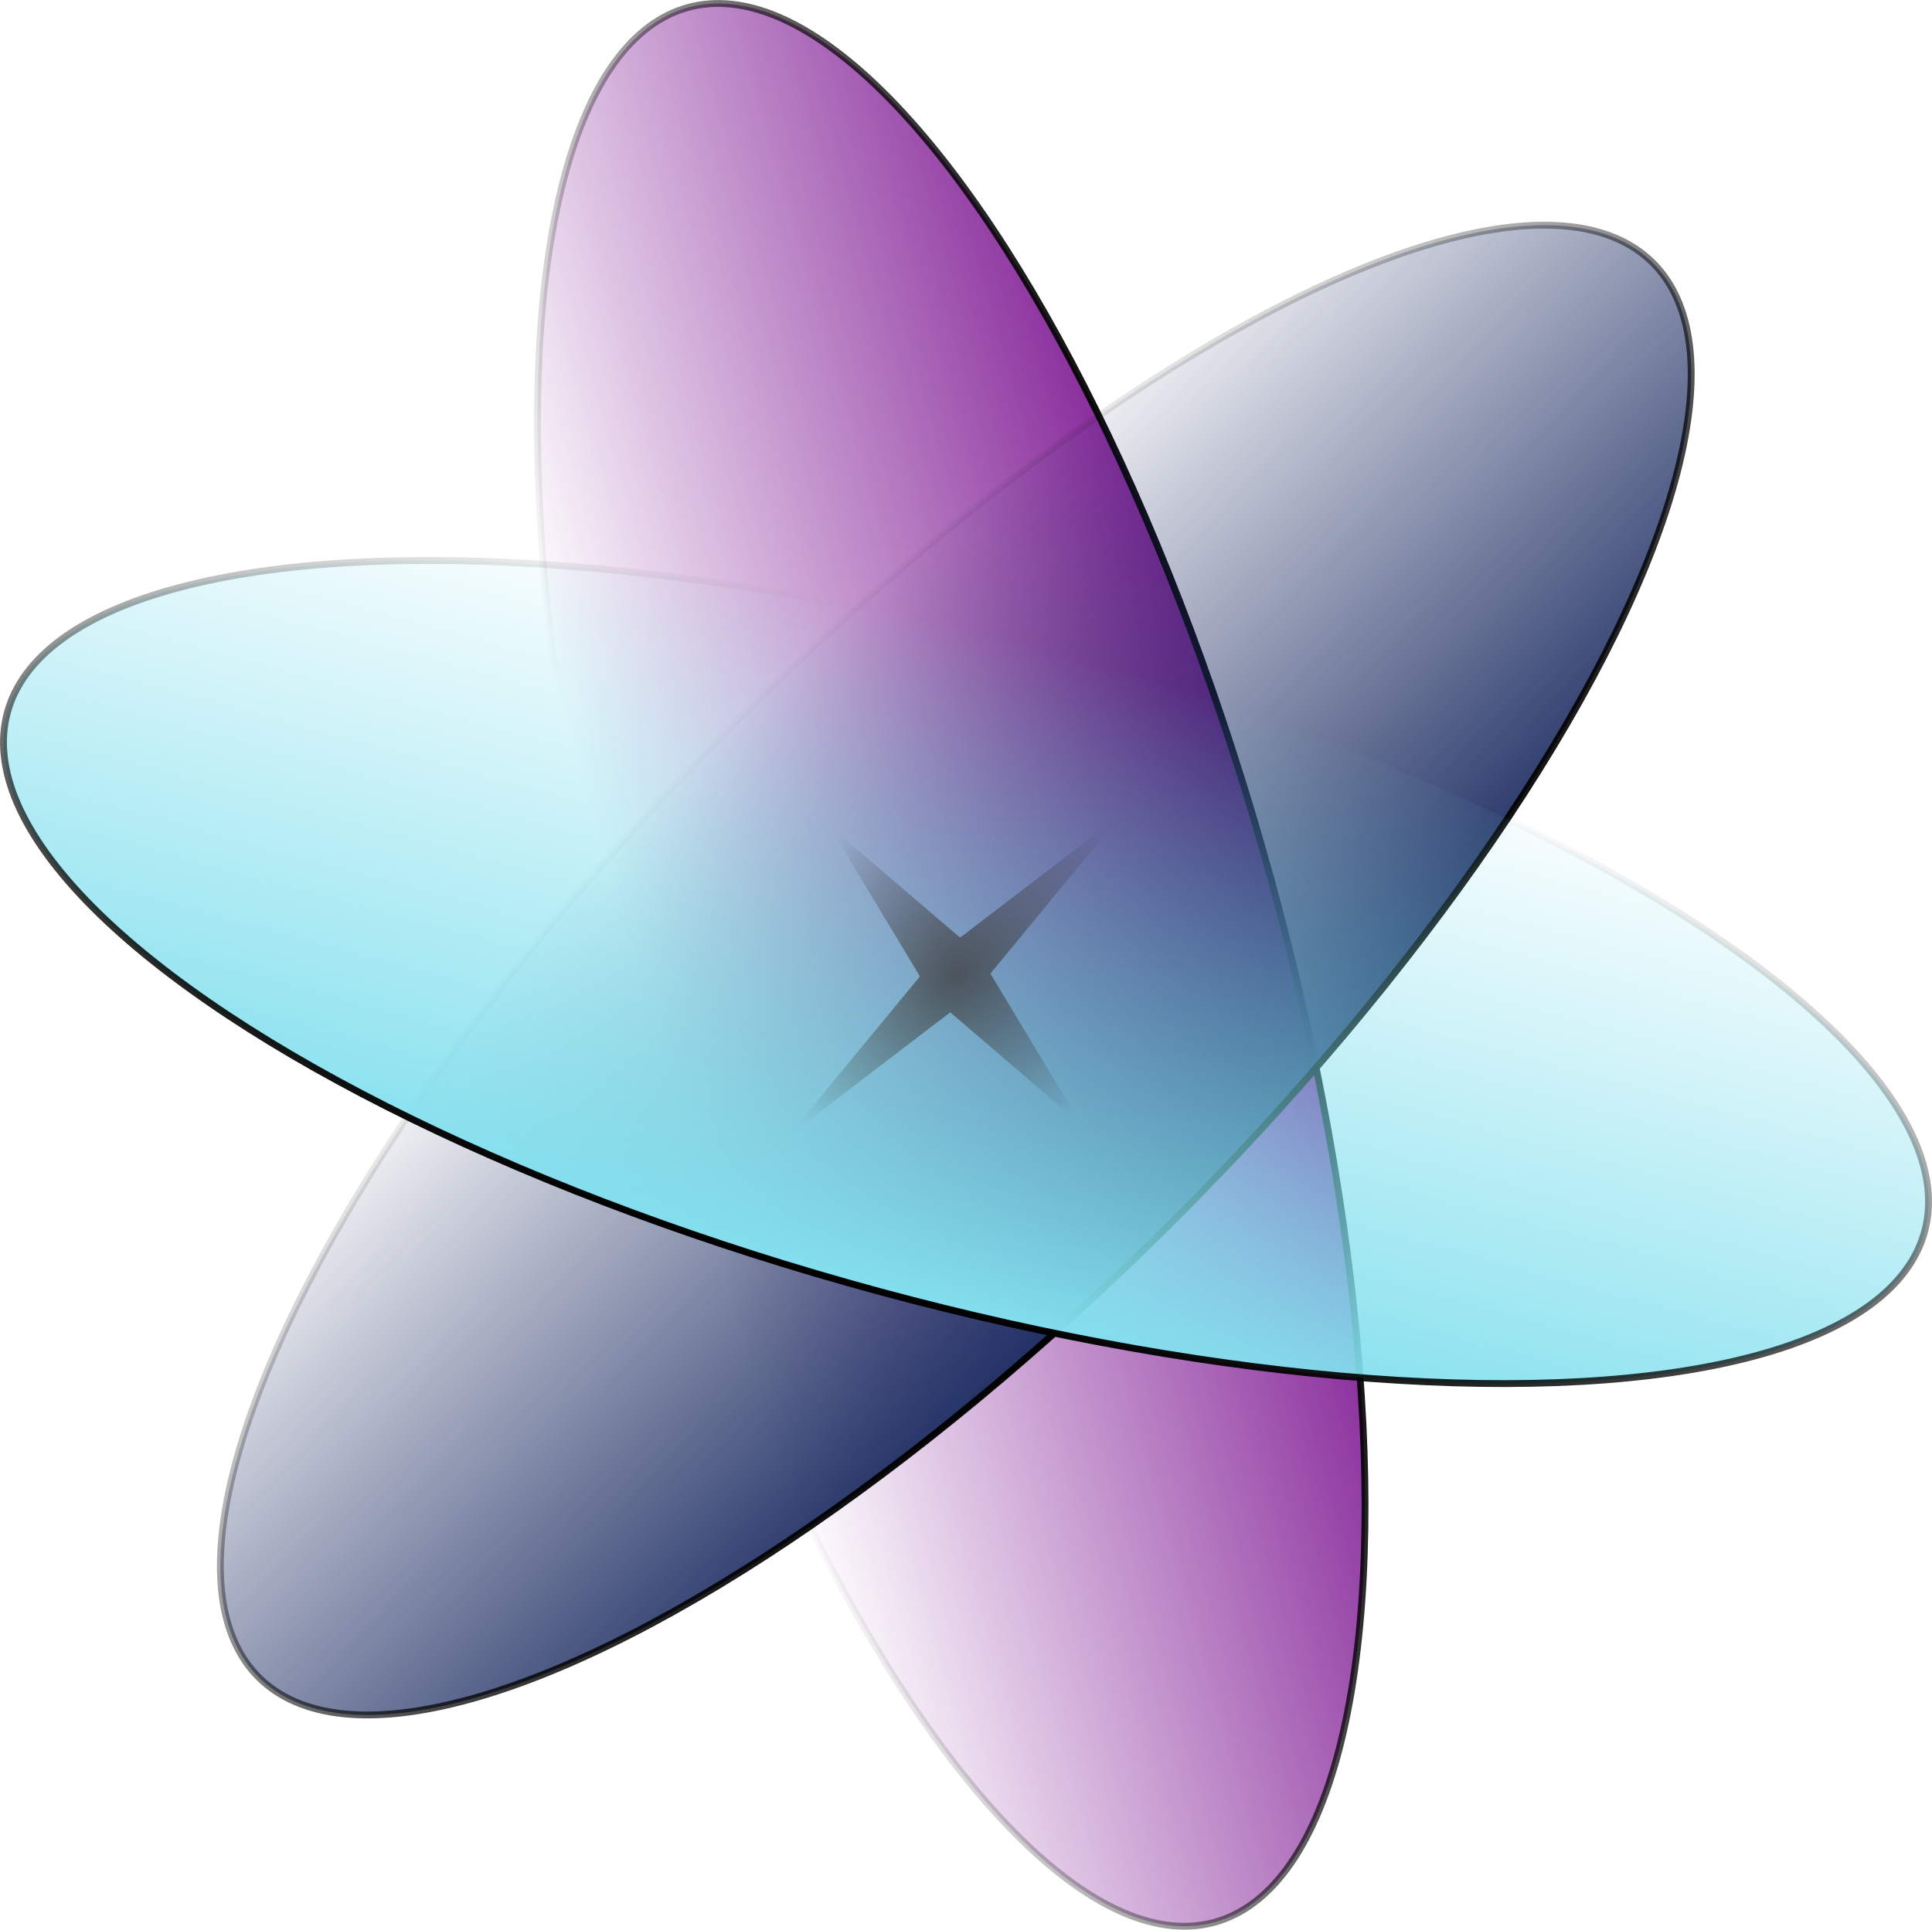 <svg xmlns="http://www.w3.org/2000/svg" xmlns:xlink="http://www.w3.org/1999/xlink" viewBox="0 0 108.848 108.745" height="411.005" width="411.396"><defs><linearGradient id="d"><stop offset="0" stop-color="#83e0ee"/><stop offset="1" stop-color="#83e0ee" stop-opacity="0"/></linearGradient><linearGradient id="e"><stop offset="0" stop-color="#28170b"/><stop offset="1" stop-color="#28170b" stop-opacity="0"/></linearGradient><linearGradient id="c"><stop offset="0" stop-color="#203064"/><stop offset="1" stop-color="#203064" stop-opacity="0"/></linearGradient><linearGradient id="b"><stop offset="0" stop-color="#822096"/><stop offset="1" stop-color="#822096" stop-opacity="0"/></linearGradient><linearGradient id="a"><stop offset="0"/><stop offset="1" stop-opacity="0"/></linearGradient><linearGradient spreadMethod="repeat" gradientUnits="userSpaceOnUse" y2="-26.284" x2="-108.953" y1="-26.215" x1="-147.187" id="i" xlink:href="#a"/><linearGradient xlink:href="#a" id="k" x1="67.28" y1="-98.599" x2="103.944" y2="-97.304" gradientUnits="userSpaceOnUse" gradientTransform="translate(-171.899 198.152)"/><linearGradient xlink:href="#a" id="g" x1="23.476" y1="124.252" x2="59.481" y2="123.891" gradientUnits="userSpaceOnUse" gradientTransform="translate(-83.818 -248.09)"/><linearGradient gradientUnits="userSpaceOnUse" y2="-124.199" x2="-24.337" y1="-123.839" x1="-60.343" id="f" xlink:href="#b"/><linearGradient gradientUnits="userSpaceOnUse" y2="-26.284" x2="-108.953" y1="-26.215" x1="-147.187" id="h" xlink:href="#c"/><linearGradient gradientUnits="userSpaceOnUse" y2="99.553" x2="-66.931" y1="99.553" x1="-104.619" id="j" xlink:href="#d"/><radialGradient xlink:href="#e" id="l" cx="89.996" cy="124.712" fx="89.996" fy="124.712" r="4.855" gradientUnits="userSpaceOnUse"/><filter id="m" x="-.018" width="1.035" y="-.02" height="1.039" color-interpolation-filters="sRGB"><feGaussianBlur stdDeviation=".063"/></filter></defs><ellipse cx="-41.499" cy="-123.839" rx="18.651" ry="55.953" transform="rotate(164.625 -5.981 -28.315)" fill="url(#f)" stroke="url(#g)" stroke-width=".386"/><g transform="translate(-19.256 -54.031)"><ellipse cx="-128.344" cy="-26.215" rx="18.651" ry="55.953" transform="rotate(-135.467)" fill="url(#h)" stroke="url(#i)" stroke-width=".386" stroke-opacity=".998"/><path d="M108.642 103.896a3.219 6.14 0 01-3.628 2.854 3.219 6.14 0 01-2.378-5.956 3.219 6.14 0 012.408-5.912 3.219 6.14 0 013.613 2.92" fill="none"/></g><ellipse cx="-85.775" cy="99.553" rx="18.651" ry="55.953" transform="rotate(-74.852 -44.93 -14.435)" fill="url(#j)" stroke="url(#k)" stroke-width=".386"/><path d="M91.991 129.567l-2.339-4.031-4.51 1.171 4.03-2.339-1.17-4.51 2.338 4.03 4.511-1.17-4.031 2.338z" transform="matrix(-.571 -2.142 2.171 -.99 -165.55 371.18)" fill="url(#l)" opacity=".75" filter="url(#m)"/></svg>